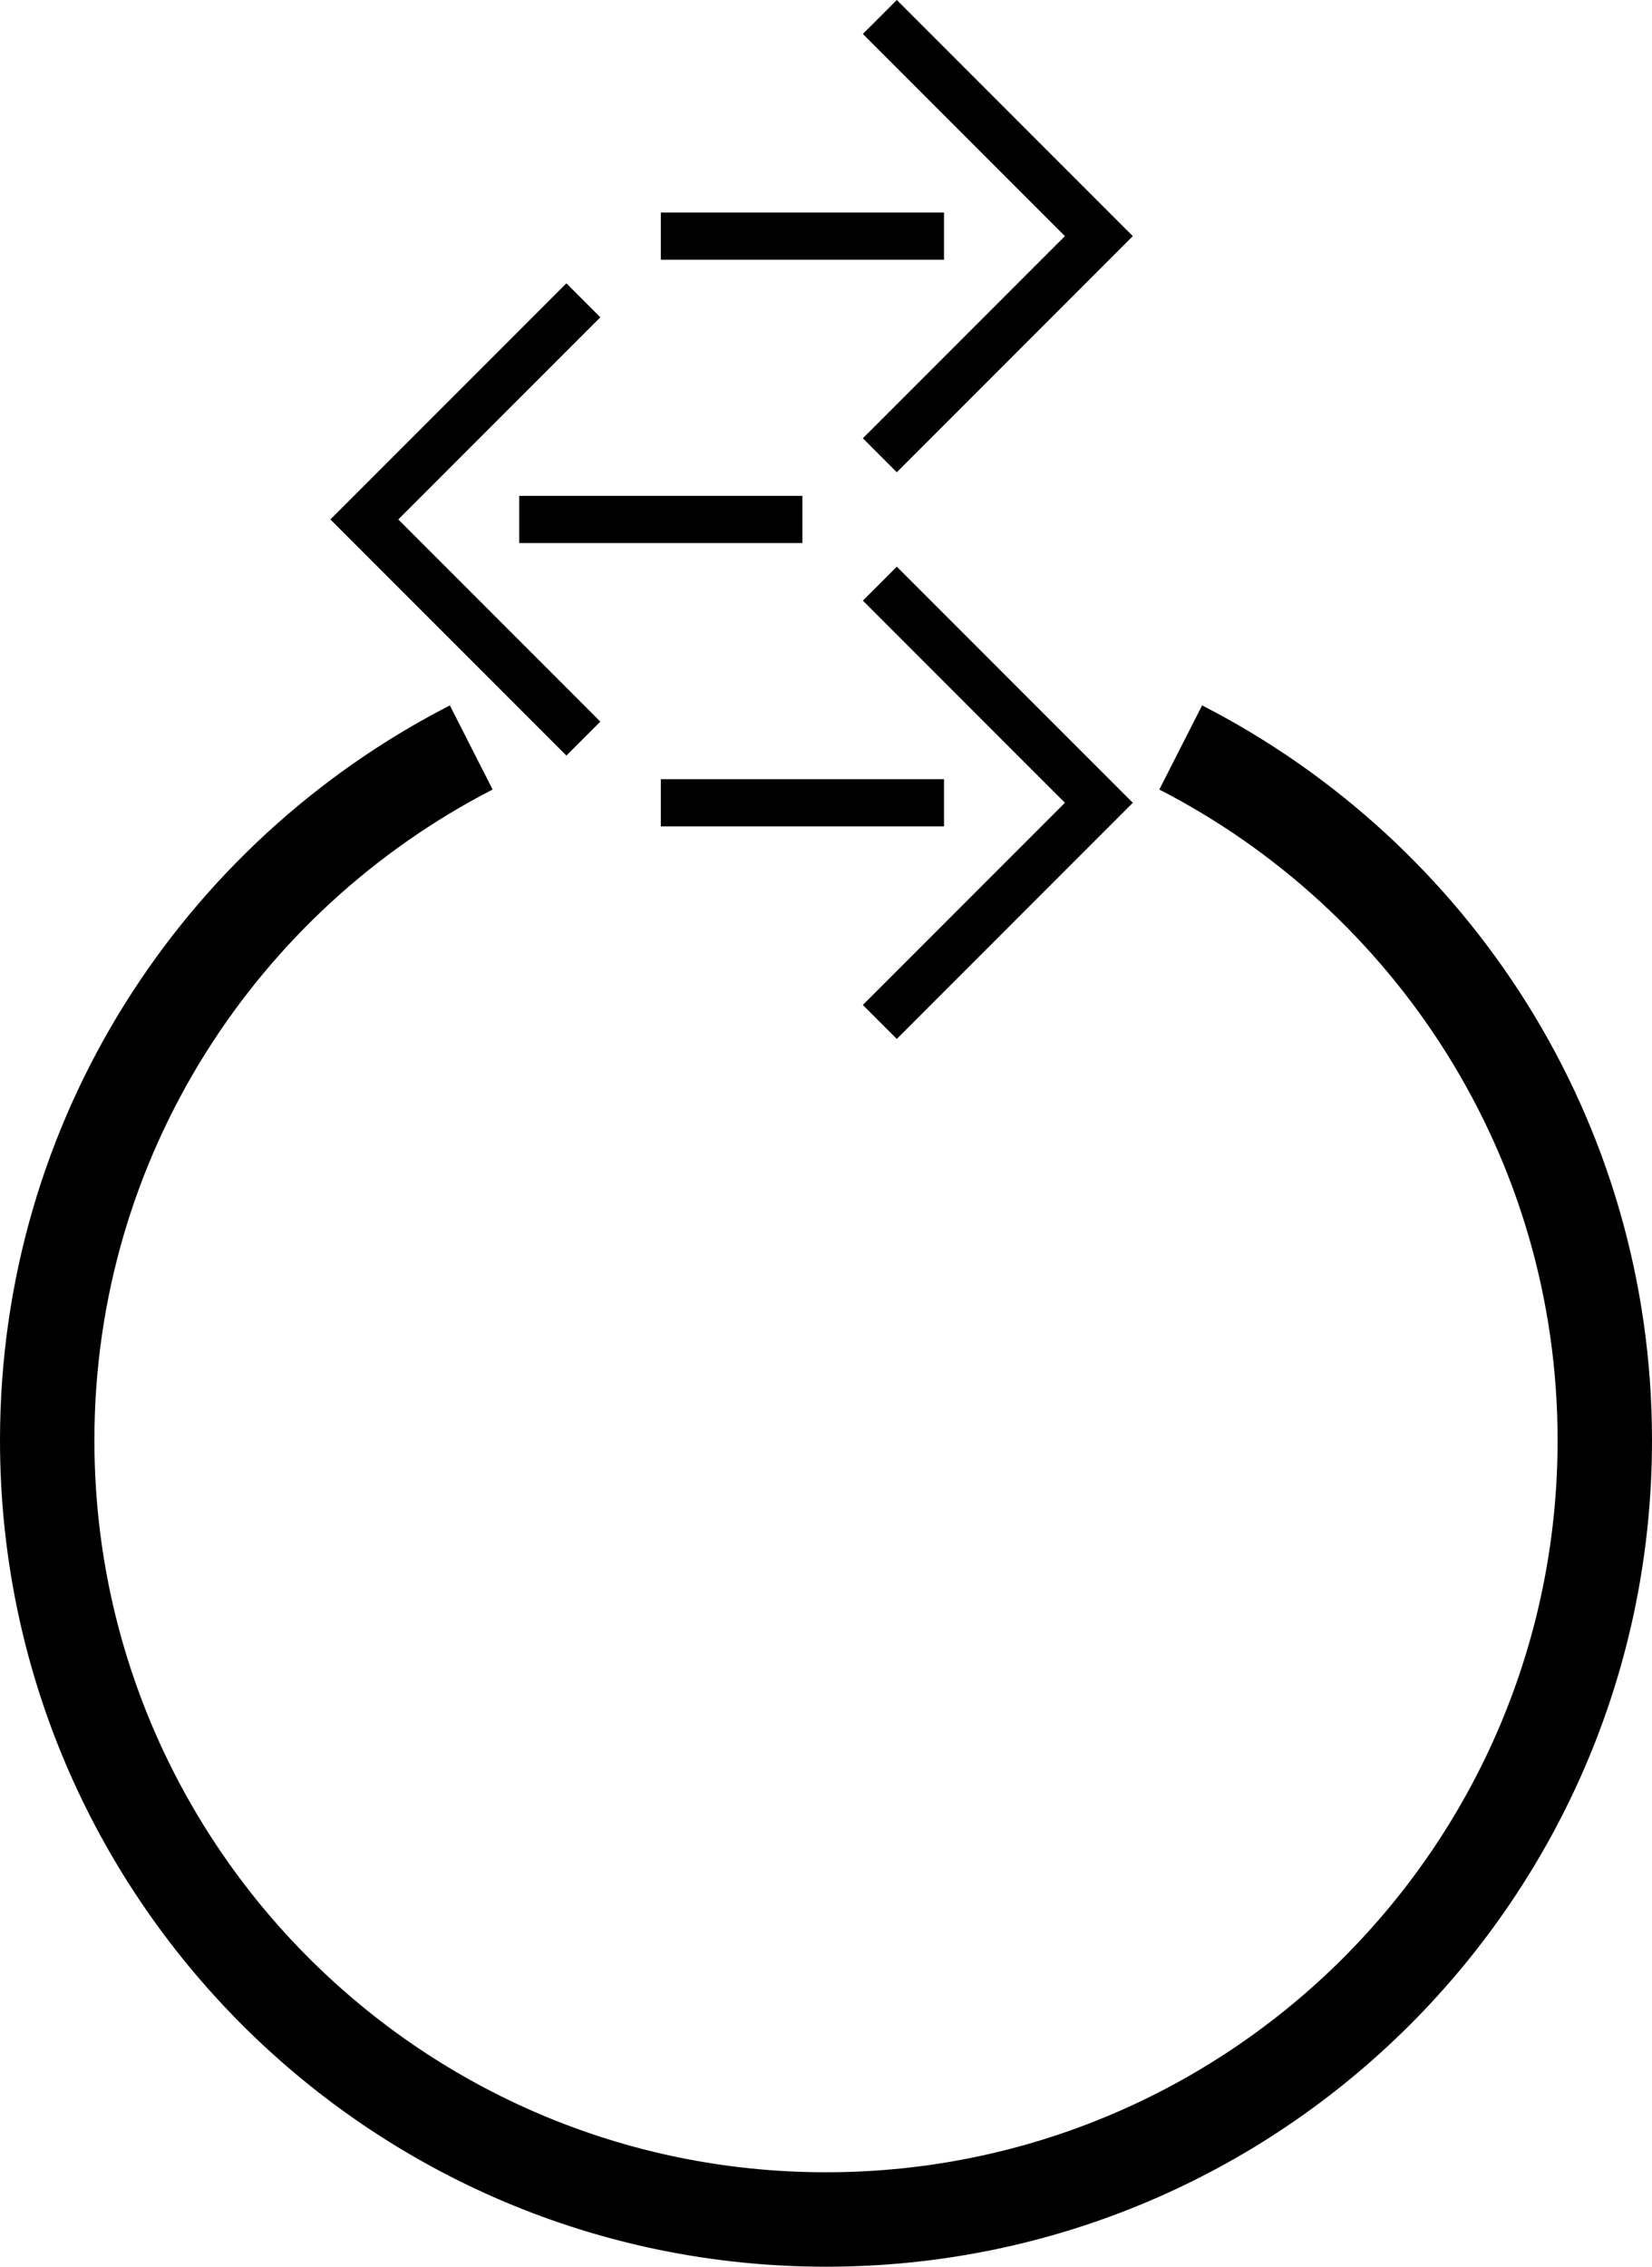 <?xml version="1.0" encoding="UTF-8" standalone="no"?>
<svg
   xmlns:dc="http://purl.org/dc/elements/1.1/"
   xmlns:cc="http://creativecommons.org/ns#"
   xmlns:rdf="http://www.w3.org/1999/02/22-rdf-syntax-ns#"
   xmlns:svg="http://www.w3.org/2000/svg"
   xmlns="http://www.w3.org/2000/svg"
   xmlns:sodipodi="http://sodipodi.sourceforge.net/DTD/sodipodi-0.dtd"
   xmlns:inkscape="http://www.inkscape.org/namespaces/inkscape"
   version="1.0"
   width="35"
   height="48"
   id="svg2"
   inkscape:version="0.47 r22583"
   sodipodi:docname="04-01-003-01-05-07.svg">
  <defs
     id="defs16">
    <inkscape:perspective
       sodipodi:type="inkscape:persp3d"
       inkscape:vp_x="0 : 23 : 1"
       inkscape:vp_y="0 : 1000 : 0"
       inkscape:vp_z="36 : 23 : 1"
       inkscape:persp3d-origin="18 : 15.333333 : 1"
       id="perspective18" />
  </defs>
  <sodipodi:namedview
     pagecolor="#ffffff"
     bordercolor="#666666"
     borderopacity="1"
     objecttolerance="10"
     gridtolerance="10"
     guidetolerance="10"
     inkscape:pageopacity="0"
     inkscape:pageshadow="2"
     inkscape:window-width="964"
     inkscape:window-height="721"
     id="namedview14"
     showgrid="true"
     inkscape:zoom="9.5816548"
     inkscape:cx="16.737462"
     inkscape:cy="24.517458"
     inkscape:window-x="365"
     inkscape:window-y="0"
     inkscape:window-maximized="0"
     inkscape:current-layer="svg2">
    <inkscape:grid
       type="xygrid"
       id="grid2824" />
  </sodipodi:namedview>
  <path
     style="fill:#000000"
     d="M 25.469,14.938 C 31.125,17.837 35,23.707 35,30.5 35,40.165 27.165,48 17.5,48 7.835,48 0,40.165 0,30.5 0,23.707 3.875,17.837 9.531,14.938 l 0.906,1.781 C 5.437,19.29 2,24.49 2,30.5 2,39.06 8.94,46 17.5,46 26.06,46 33,39.06 33,30.5 33,24.49 29.563,19.29 24.562,16.719 l 0.906,-1.781 z"
     id="path12" />
  <path
     d="M 7,11 12,6 12.719,6.719 8.438,11 12.719,15.281 12,16 7,11 z"
     id="path10"
     style="fill:#000000" />
  <path
     style="fill:#000000;fill-opacity:1;stroke:none"
     d="m 11,10.5 0,1 6,0 0,-1 -6,0 z"
     id="path2831" />
  <path
     style="fill:#000000"
     id="path3049"
     d="M 24,5 19,0 18.281,0.719 22.562,5 18.281,9.281 19,10 24,5 z" />
  <path
     id="path3051"
     d="m 20,4.5 0,1 -6,0 0,-1 6,0 z"
     style="fill:#000000;fill-opacity:1;stroke:none" />
  <path
     style="fill:#000000"
     id="path2819"
     d="M 24,17 19,12 18.281,12.719 22.562,17 18.281,21.281 19,22 24,17 z" />
  <path
     id="path2821"
     d="m 20,16.5 0,1 -6,0 0,-1 6,0 z"
     style="fill:#000000;fill-opacity:1;stroke:none" />
</svg>
